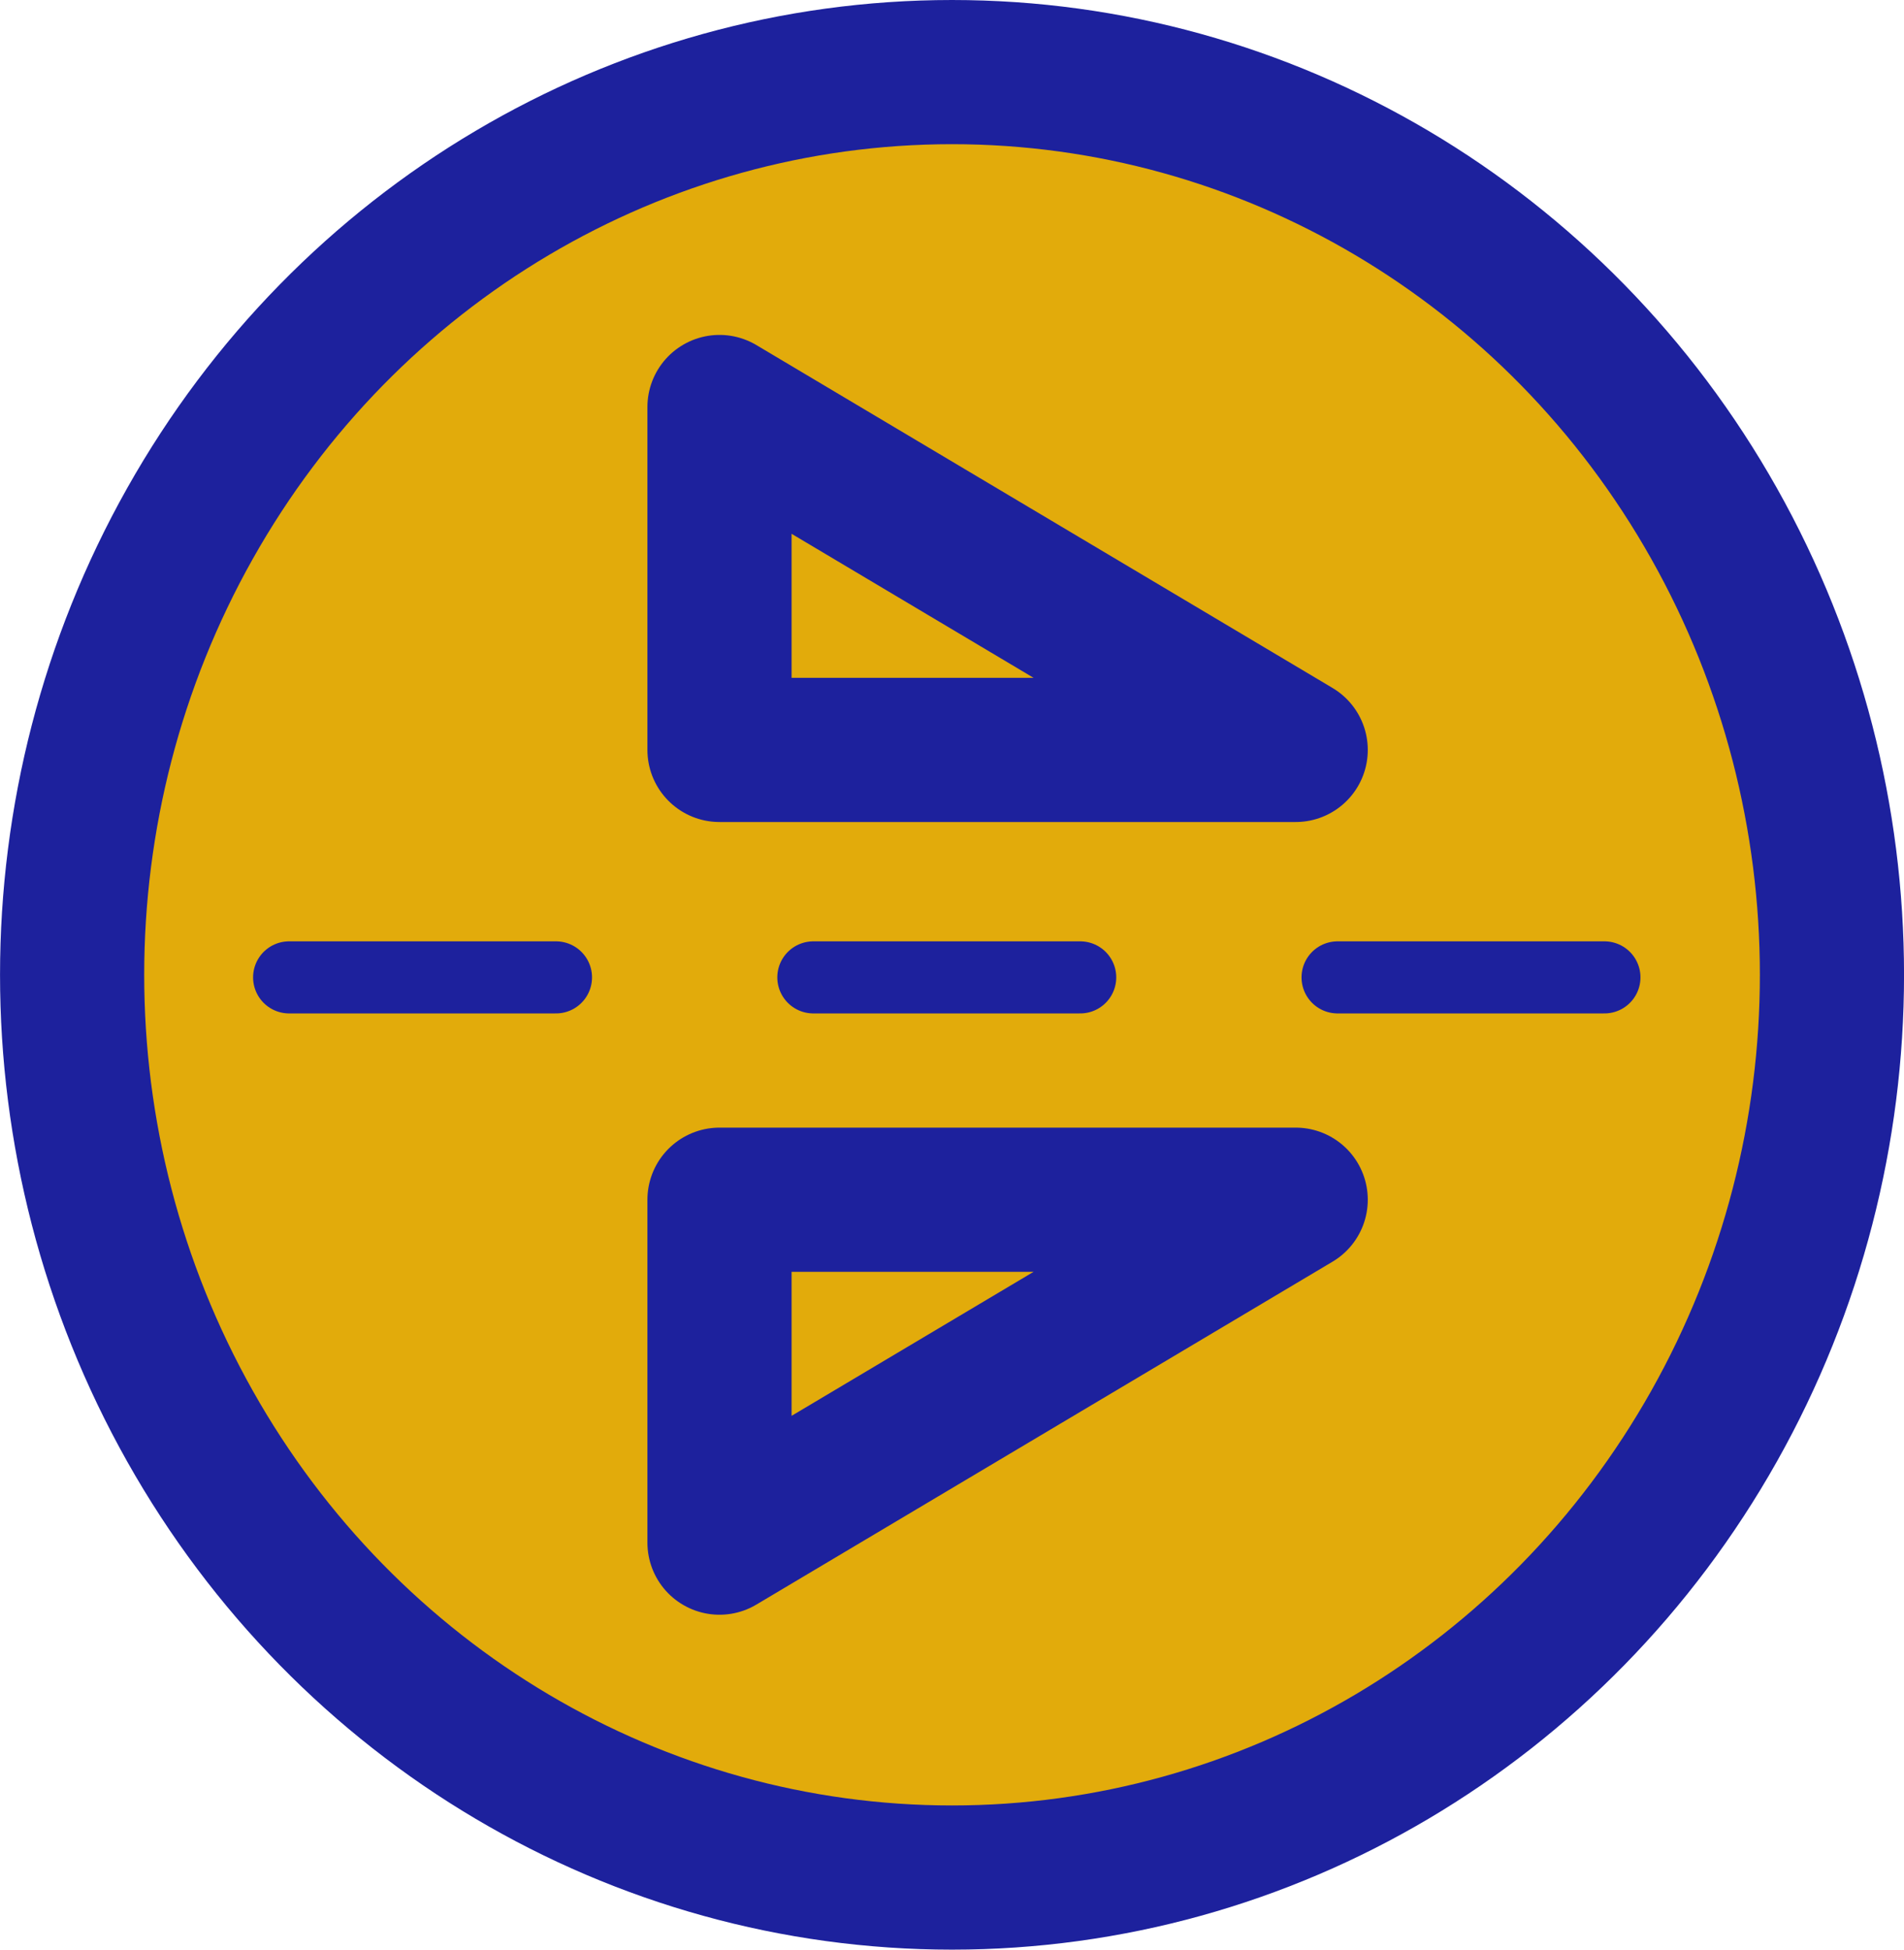 <svg xmlns="http://www.w3.org/2000/svg" viewBox="0 0 52.828 54.086" height="204.421" width="199.666">
	<g stroke="#1d219d" stroke-linecap="round" transform="translate(-119.68 -106.844)">
		<ellipse id="ellipseBtnReflectX" ry="24.414" rx="25.043" cy="-146.095" cx="133.887" transform="rotate(90)" fill="#e2ab0b" stroke-width="4" stroke-linejoin="round"/>
		<g fill="none">
			<path d="M139.643 140.126h15.987l-15.987 9.513z" stroke-width="4" stroke-linejoin="round"/>
			<g stroke-width="2.021">
				<path d="M164.196 133.958h-7.404M149.651 133.958h-7.404M135.106 133.958h-7.404" stroke-width="2"/>
			</g>
			<path d="M139.643 127.648h15.987l-15.987-9.513z" stroke-width="4" stroke-linejoin="round"/>
		</g>
	</g>
</svg>